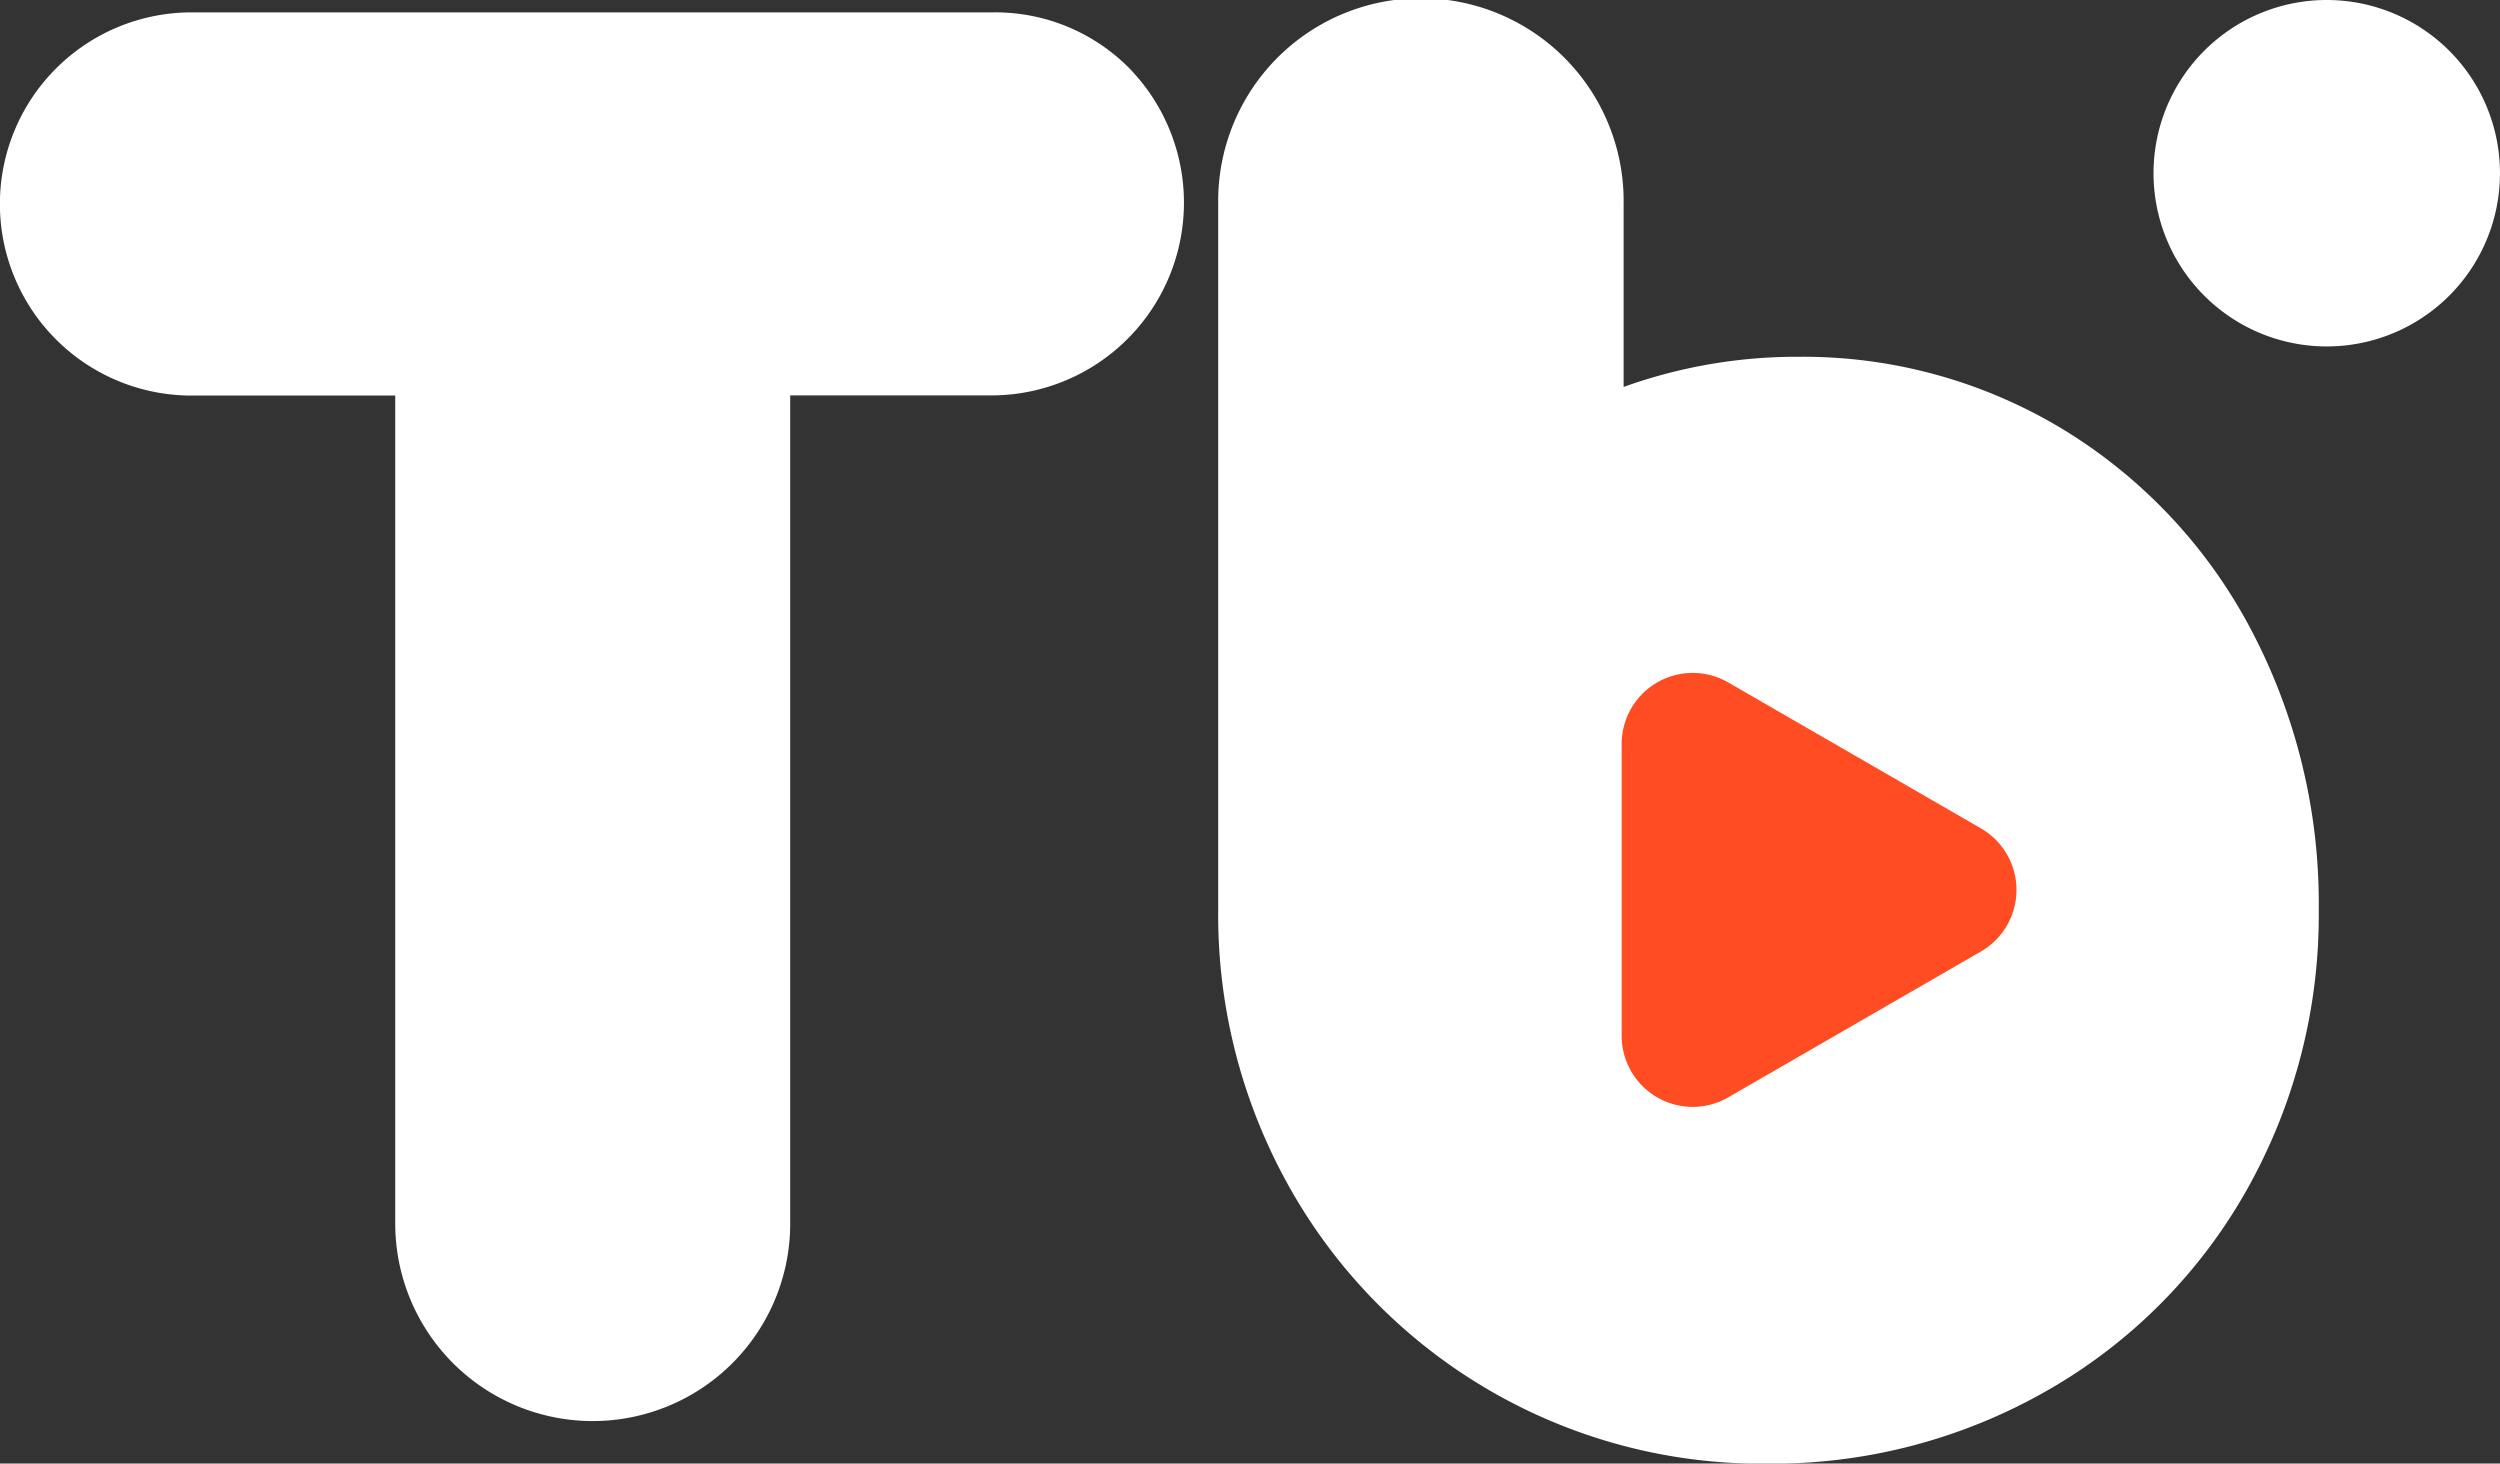 <svg xmlns="http://www.w3.org/2000/svg" width="76.334" height="44.686" viewBox="0 0 76.334 44.686">
  <rect x="0" y="0" width="76.334" height="44.686" fill="#333333" stroke="none"/>
  <g id="logo" transform="translate(-232.36 -249.232)">
    <g id="그룹_111" data-name="그룹 111" transform="translate(232.36 249.254)">
      <path id="패스_23" data-name="패스 23" d="M266.823,251.458a5.751,5.751,0,0,0-4.16-1.687H238.207a5.848,5.848,0,1,0,0,11.7h6.221v25.282a6.03,6.03,0,1,0,12.06,0V261.466h6.175a5.884,5.884,0,0,0,4.161-10.007Z" transform="translate(-232.36 -249.415)" fill="#fff"/>
      <path id="패스_24" data-name="패스 24" d="M317.01,268.555a15.728,15.728,0,0,0-5.71-6.157,15.311,15.311,0,0,0-8.149-2.263,15.6,15.6,0,0,0-5.345.921v-5.6a6.19,6.19,0,1,0-12.379,0v21.556a16.967,16.967,0,0,0,2.228,8.572,16.528,16.528,0,0,0,14.551,8.348,16.88,16.88,0,0,0,8.525-2.228,16.2,16.2,0,0,0,6.106-6.139,17.109,17.109,0,0,0,2.194-8.553A17.921,17.921,0,0,0,317.01,268.555Z" transform="translate(-248.231 -249.263)" fill="#fff"/>
    </g>
    <path id="패스_25" data-name="패스 25" d="M313.971,283.291a2.17,2.17,0,0,1,0,3.758l-3.861,2.229-3.86,2.228A2.17,2.17,0,0,1,303,289.627v-8.914a2.17,2.17,0,0,1,3.254-1.879l3.86,2.229Z" transform="translate(-21.125 -8.765)" fill="#ff4c22"/>
    <path id="패스_26" data-name="패스 26" d="M336.75,254.521a5.289,5.289,0,1,1-5.289-5.289,5.289,5.289,0,0,1,5.289,5.289" transform="translate(-28.057 0)" fill="#fff"/>
  </g>
</svg>
